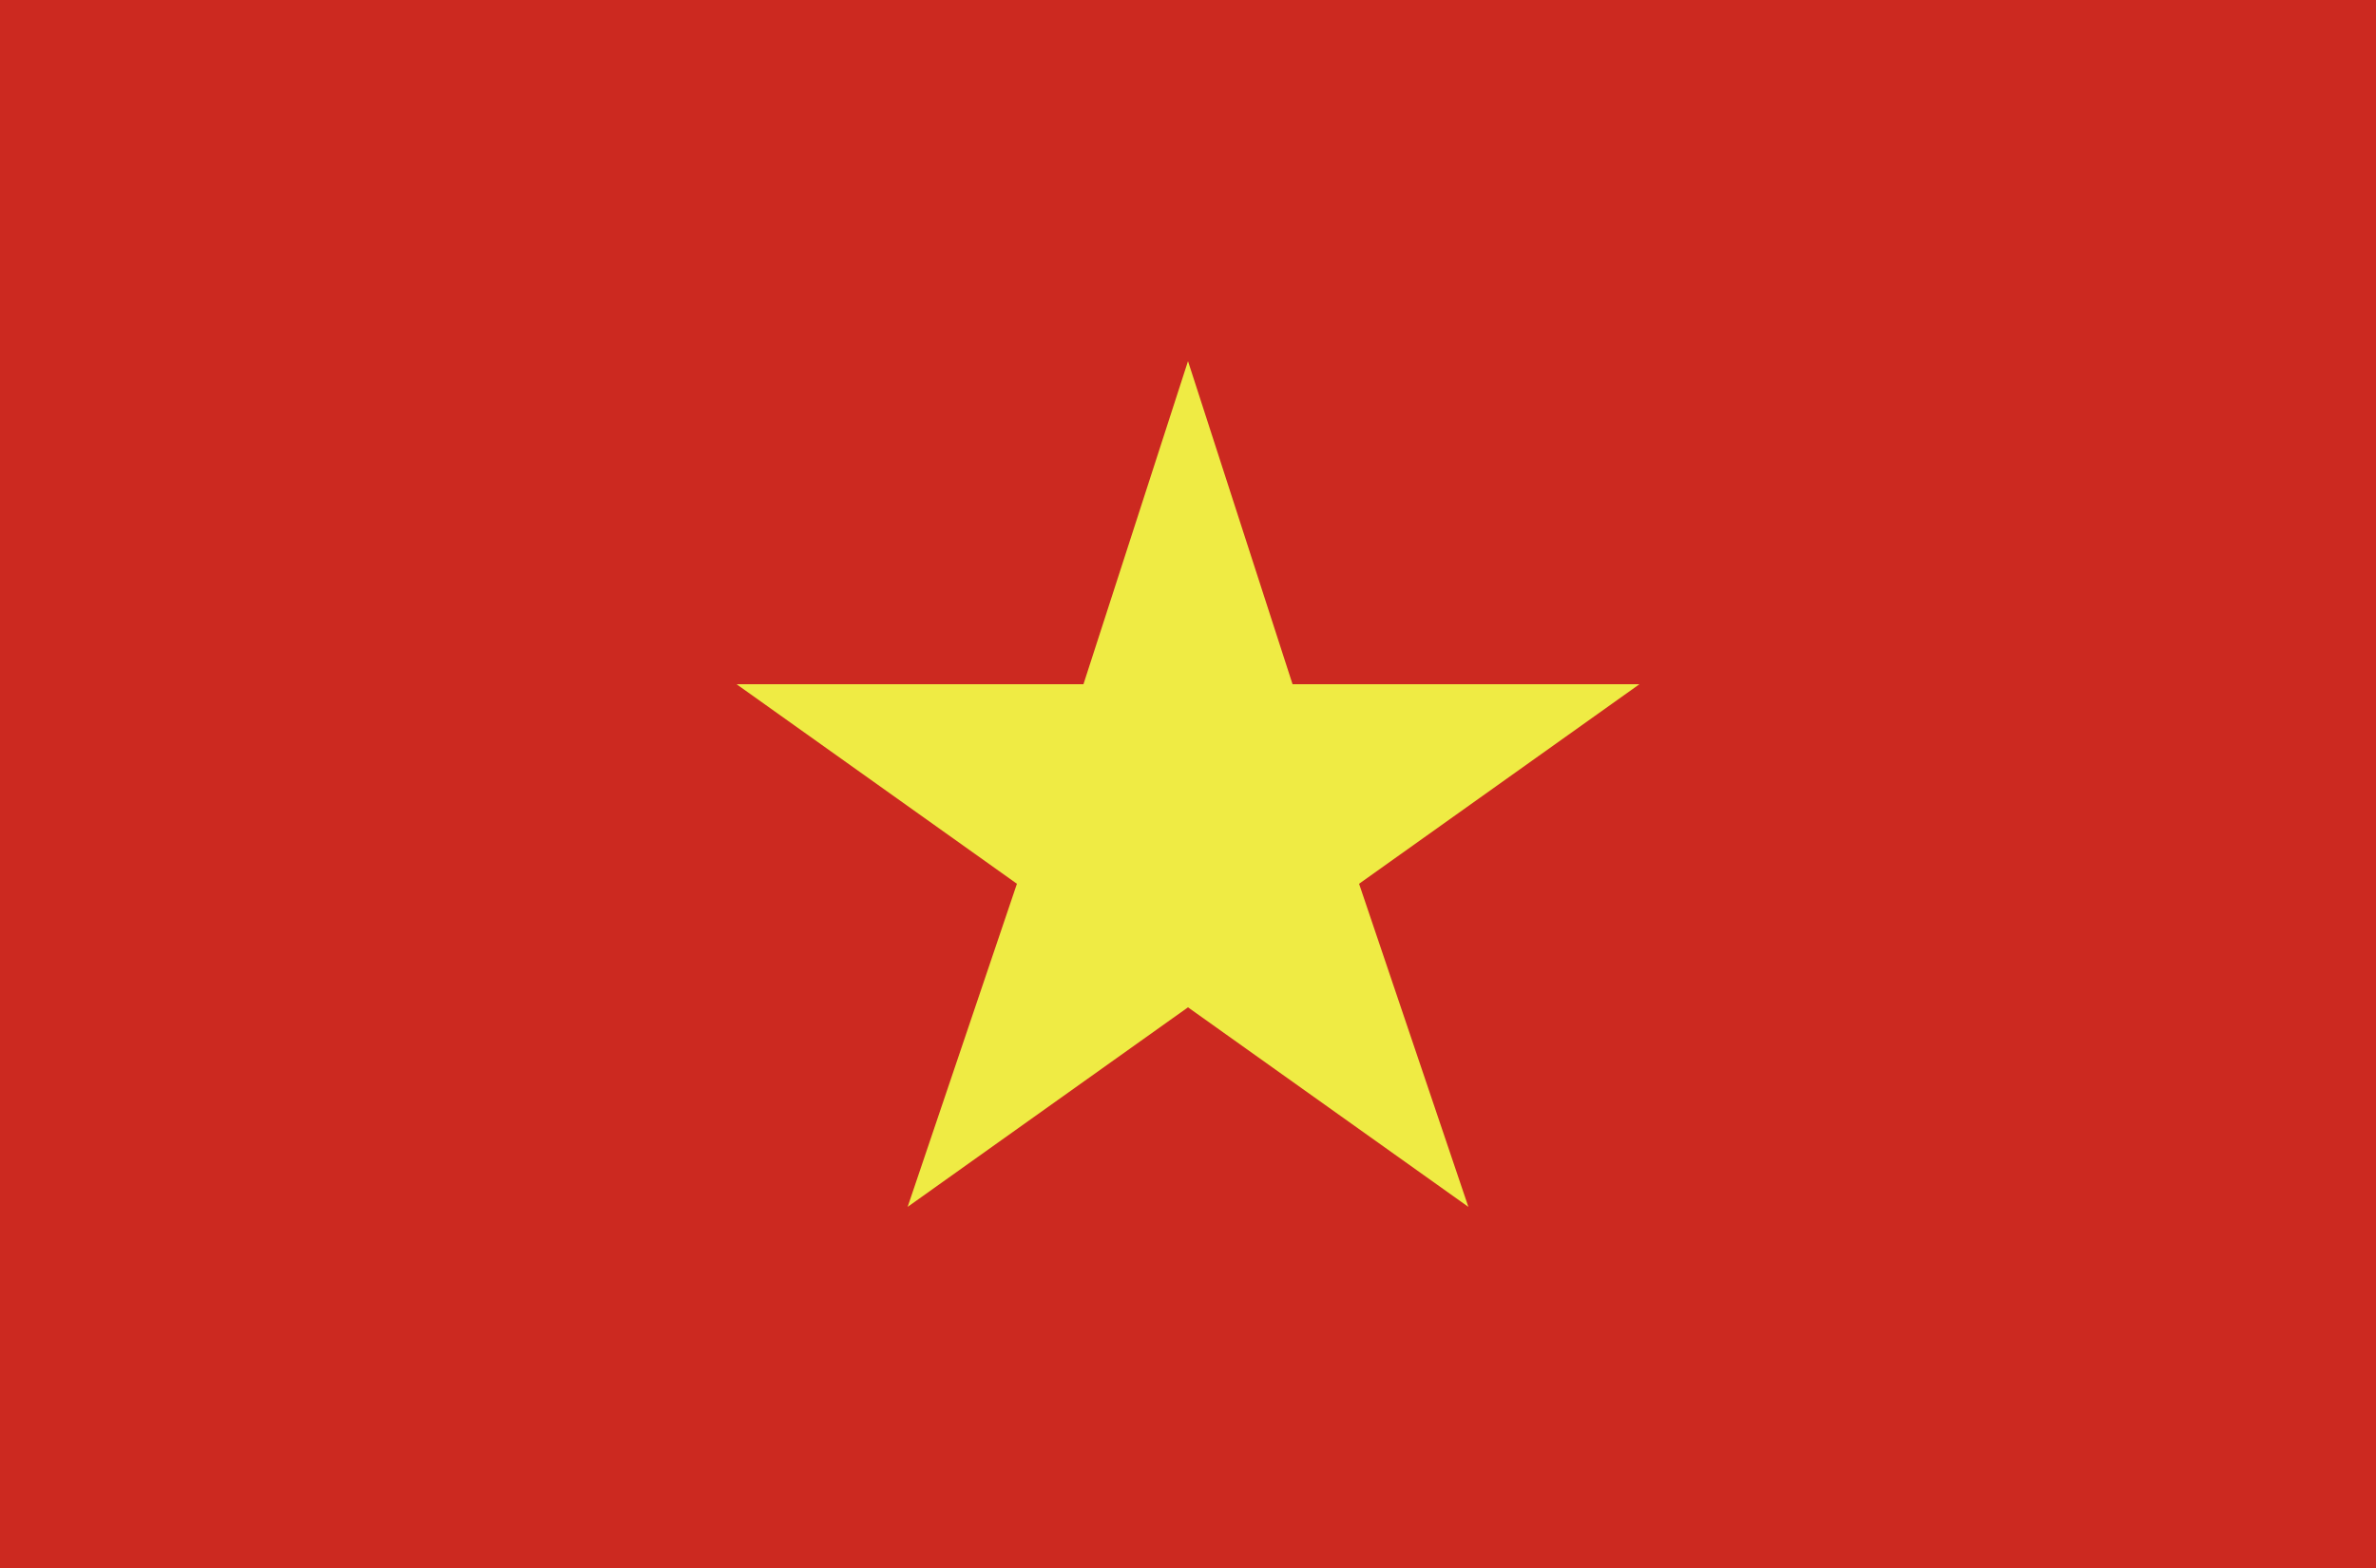 <?xml version="1.0" encoding="utf-8"?>
<!-- Generator: Adobe Illustrator 24.2.1, SVG Export Plug-In . SVG Version: 6.00 Build 0)  -->
<svg version="1.1" xmlns="http://www.w3.org/2000/svg" xmlns:xlink="http://www.w3.org/1999/xlink" x="0px" y="0px"
	 viewBox="0 0 50 33" style="enable-background:new 0 0 50 33;" xml:space="preserve">
<style type="text/css">
	.st0{display:none;}
	.st1{display:inline;}
	.st2{fill:#E72119;}
	.st3{fill:#1C2D6C;}
	.st4{fill:#FFFFFF;}
	.st5{fill:#D02F1A;}
	.st6{fill:#F3D52E;}
	.st7{fill:#A82332;}
	.st8{fill:#3A3A6A;}
	.st9{fill:#DD2726;}
	.st10{fill:#21224A;}
	.st11{fill:#CC2920;}
	.st12{fill:#EFEB44;}
	.st13{fill:#BE1A21;}
	.st14{fill:#1A274D;}
	.st15{fill:#F4C526;}
</style>
<g id="圖層_1" class="st0">
	<g class="st1">
		<g>
			<g id="XMLID_2108_">
				<rect id="XMLID_2127_" x="0" y="0" class="st2" width="50" height="33"/>
				<g id="XMLID_2109_">
					<rect id="XMLID_2126_" x="0" y="0" class="st3" width="25" height="16.5"/>
					<g id="XMLID_2110_">
						<g id="XMLID_2113_">
							<path id="XMLID_2125_" class="st4" d="M13.3,4.8c-0.2-0.1-0.5-0.1-0.8-0.1c-0.3,0-0.5,0-0.8,0.1l0.8-2.7L13.3,4.8z"/>
							<path id="XMLID_2124_" class="st4" d="M11.4,4.9c-0.5,0.2-0.9,0.4-1.3,0.8L9.4,2.9L11.4,4.9z"/>
							<path id="XMLID_2123_" class="st4" d="M9.9,5.9C9.5,6.3,9.3,6.7,9.1,7.2l-2-2L9.9,5.9z"/>
							<path id="XMLID_2122_" class="st4" d="M8.9,8.2C8.9,8.5,9,8.8,9,9L6.3,8.2L9,7.5C9,7.7,8.9,8,8.9,8.2z"/>
							<path id="XMLID_2121_" class="st4" d="M9.9,10.6l-2.8,0.7l2-2C9.3,9.8,9.5,10.2,9.9,10.6z"/>
							<path id="XMLID_2120_" class="st4" d="M11.4,11.6l-2,2l0.7-2.7C10.5,11.2,10.9,11.4,11.4,11.6z"/>
							<path id="XMLID_2119_" class="st4" d="M13.3,11.7l-0.8,2.7l-0.8-2.7c0.2,0.1,0.5,0.1,0.8,0.1C12.8,11.8,13,11.7,13.3,11.7z"
								/>
							<path id="XMLID_2118_" class="st4" d="M15.6,13.6l-2-2c0.5-0.2,1-0.4,1.3-0.8L15.6,13.6z"/>
							<path id="XMLID_2117_" class="st4" d="M17.9,11.3l-2.8-0.7c0.3-0.4,0.6-0.8,0.8-1.3L17.9,11.3z"/>
							<path id="XMLID_2116_" class="st4" d="M16,9C16,8.8,16,8.5,16,8.2C16,8,16,7.7,16,7.5l2.8,0.8L16,9z"/>
							<path id="XMLID_2115_" class="st4" d="M17.9,5.2l-2,2c-0.2-0.5-0.4-0.9-0.8-1.3L17.9,5.2z"/>
							<path id="XMLID_2114_" class="st4" d="M15.6,2.9l-0.7,2.7c-0.4-0.3-0.8-0.6-1.3-0.8L15.6,2.9z"/>
						</g>
						<path id="XMLID_2112_" class="st2" d="M15.6,8.2c0,1.7-1.4,3.1-3.2,3.1c-1.7,0-3.1-1.4-3.1-3.1c0-1.7,1.4-3.1,3.1-3.1
							C14.2,5.1,15.6,6.5,15.6,8.2z"/>
						<path id="XMLID_2111_" class="st4" d="M15.6,8.2c0,1.7-1.4,3.1-3.2,3.1c-1.7,0-3.1-1.4-3.1-3.1c0-1.7,1.4-3.1,3.1-3.1
							C14.2,5.1,15.6,6.5,15.6,8.2z"/>
					</g>
				</g>
			</g>
		</g>
	</g>
</g>
<g id="圖層_3" class="st0">
	<g class="st1">
		<g>
			<g id="XMLID_1566_">
				<rect id="XMLID_1574_" x="0" y="0" class="st5" width="50" height="33"/>
				<g id="XMLID_1567_">
					<polygon id="XMLID_1573_" class="st6" points="8.4,3.3 9.5,6.7 13.1,6.7 10.2,8.8 11.3,12.3 8.4,10.1 5.4,12.3 6.5,8.8 
						3.6,6.7 7.2,6.7 					"/>
					<polygon id="XMLID_1571_" class="st6" points="17.3,1.8 17.2,3 18.3,3.4 17.1,3.7 17,4.9 16.4,3.9 15.2,4.1 16,3.2 15.4,2.2 
						16.5,2.7 					"/>
					<polygon id="XMLID_1570_" class="st6" points="21.2,5.4 20.6,6.5 21.5,7.4 20.3,7.2 19.7,8.2 19.5,7 18.4,6.8 19.4,6.3 
						19.3,5.1 20.1,6 					"/>
					<polygon id="XMLID_1569_" class="st6" points="21.6,11 20.6,11.7 21,12.8 20,12.2 19.1,12.9 19.4,11.7 18.4,11.1 19.6,11 
						19.9,9.9 20.4,11 					"/>
					<polygon id="XMLID_1568_" class="st6" points="18.3,14.9 17.2,15.2 17.1,16.4 16.5,15.4 15.3,15.8 16,14.8 15.4,13.8 
						16.5,14.2 17.3,13.3 17.2,14.5 					"/>
				</g>
			</g>
		</g>
	</g>
</g>
<g id="圖層_4" class="st0">
	<g class="st1">
		<g id="XMLID_4358_">
			<g id="XMLID_4590_">
				<rect id="XMLID_4604_" x="0" y="22.8" class="st4" width="50" height="2.5"/>
				<rect id="XMLID_4603_" x="0" y="20.3" class="st7" width="50" height="2.5"/>
				<rect id="XMLID_4602_" x="0" y="17.8" class="st4" width="50" height="2.5"/>
				<rect id="XMLID_4601_" x="0" y="25.4" class="st7" width="50" height="2.5"/>
				<rect id="XMLID_4600_" x="0" y="30.5" class="st7" width="50" height="2.5"/>
				<rect id="XMLID_4599_" x="0" y="27.9" class="st4" width="50" height="2.5"/>
				<rect id="XMLID_4598_" x="0" y="33" class="st4" width="50" height="0"/>
				<rect id="XMLID_4597_" x="0" y="2.5" class="st4" width="50" height="2.5"/>
				<rect id="XMLID_4596_" x="0" y="0" class="st7" width="50" height="2.5"/>
				<rect id="XMLID_4595_" x="0" y="5.1" class="st7" width="50" height="2.5"/>
				<rect id="XMLID_4594_" x="0" y="10.2" class="st7" width="50" height="2.5"/>
				<rect id="XMLID_4593_" x="0" y="7.6" class="st4" width="50" height="2.5"/>
				<rect id="XMLID_4592_" x="0" y="12.7" class="st4" width="50" height="2.5"/>
				<rect id="XMLID_4591_" x="0" y="15.2" class="st7" width="50" height="2.5"/>
			</g>
			<g id="XMLID_4366_">
				<rect id="XMLID_4586_" x="0" y="0" class="st8" width="25.3" height="17.8"/>
				<g id="XMLID_4367_">
					<g id="XMLID_4579_">
						<polygon id="XMLID_4585_" class="st4" points="2.1,0.8 2.3,1.6 3.1,1.6 2.5,2 2.7,2.7 2.1,2.3 1.5,2.7 1.7,2 1.1,1.6 1.9,1.6 
													"/>
						<polygon id="XMLID_4584_" class="st4" points="23.2,0.8 23.4,1.6 24.2,1.6 23.6,2 23.8,2.7 23.2,2.3 22.6,2.7 22.8,2 
							22.2,1.6 23,1.6 						"/>
						<polygon id="XMLID_4583_" class="st4" points="19,0.8 19.2,1.6 20,1.6 19.4,2 19.6,2.7 19,2.3 18.4,2.7 18.6,2 18,1.6 
							18.8,1.6 						"/>
						<polygon id="XMLID_4582_" class="st4" points="14.8,0.8 15,1.6 15.8,1.6 15.1,2 15.4,2.7 14.8,2.3 14.2,2.7 14.4,2 13.8,1.6 
							14.5,1.6 						"/>
						<polygon id="XMLID_4581_" class="st4" points="10.5,0.8 10.8,1.6 11.5,1.6 10.9,2 11.2,2.7 10.5,2.3 9.9,2.7 10.2,2 9.6,1.6 
							10.3,1.6 						"/>
						<polygon id="XMLID_4580_" class="st4" points="6.3,0.8 6.6,1.6 7.3,1.6 6.7,2 6.9,2.7 6.3,2.3 5.7,2.7 5.9,2 5.3,1.6 6.1,1.6 
													"/>
					</g>
					<g id="XMLID_4550_">
						<polygon id="XMLID_4569_" class="st4" points="2.1,4.4 2.3,5.1 3.1,5.1 2.5,5.6 2.7,6.3 2.1,5.8 1.5,6.3 1.7,5.6 1.1,5.1 
							1.9,5.1 						"/>
						<polygon id="XMLID_4564_" class="st4" points="23.2,4.4 23.4,5.1 24.2,5.1 23.6,5.6 23.8,6.3 23.2,5.8 22.6,6.3 22.8,5.6 
							22.2,5.1 23,5.1 						"/>
						<polygon id="XMLID_4563_" class="st4" points="19,4.4 19.2,5.1 20,5.1 19.4,5.6 19.6,6.3 19,5.8 18.4,6.3 18.6,5.6 18,5.1 
							18.8,5.1 						"/>
						<polygon id="XMLID_4558_" class="st4" points="14.8,4.4 15,5.1 15.8,5.1 15.1,5.6 15.4,6.3 14.8,5.8 14.2,6.3 14.4,5.6 
							13.8,5.1 14.5,5.1 						"/>
						<polygon id="XMLID_4556_" class="st4" points="10.5,4.4 10.8,5.1 11.5,5.1 10.9,5.6 11.2,6.3 10.5,5.8 9.9,6.3 10.2,5.6 
							9.6,5.1 10.3,5.1 						"/>
						<polygon id="XMLID_4551_" class="st4" points="6.3,4.4 6.6,5.1 7.3,5.1 6.7,5.6 6.9,6.3 6.3,5.8 5.7,6.3 5.9,5.6 5.3,5.1 
							6.1,5.1 						"/>
					</g>
					<g id="XMLID_4531_">
						<polygon id="XMLID_4542_" class="st4" points="2.1,8 2.3,8.7 3.1,8.7 2.5,9.1 2.7,9.8 2.1,9.4 1.5,9.8 1.7,9.1 1.1,8.7 
							1.9,8.7 						"/>
						<polygon id="XMLID_4541_" class="st4" points="23.2,8 23.4,8.7 24.2,8.7 23.6,9.1 23.8,9.8 23.2,9.4 22.6,9.8 22.8,9.1 
							22.2,8.7 23,8.7 						"/>
						<polygon id="XMLID_4535_" class="st4" points="19,8 19.2,8.7 20,8.7 19.4,9.1 19.6,9.8 19,9.4 18.4,9.8 18.6,9.1 18,8.7 
							18.8,8.7 						"/>
						<polygon id="XMLID_4534_" class="st4" points="14.8,8 15,8.7 15.8,8.7 15.1,9.1 15.4,9.8 14.8,9.4 14.2,9.8 14.4,9.1 
							13.8,8.7 14.5,8.7 						"/>
						<polygon id="XMLID_4533_" class="st4" points="10.5,8 10.8,8.7 11.5,8.7 10.9,9.1 11.2,9.8 10.5,9.4 9.9,9.8 10.2,9.1 
							9.6,8.7 10.3,8.7 						"/>
						<polygon id="XMLID_4532_" class="st4" points="6.3,8 6.6,8.7 7.3,8.7 6.7,9.1 6.9,9.8 6.3,9.4 5.7,9.8 5.9,9.1 5.3,8.7 
							6.1,8.7 						"/>
					</g>
					<g id="XMLID_4511_">
						<polygon id="XMLID_4526_" class="st4" points="2.1,11.5 2.3,12.2 3.1,12.2 2.5,12.7 2.7,13.4 2.1,12.9 1.5,13.4 1.7,12.7 
							1.1,12.2 1.9,12.2 						"/>
						<polygon id="XMLID_4525_" class="st4" points="23.2,11.5 23.4,12.2 24.2,12.2 23.6,12.7 23.8,13.4 23.2,12.9 22.6,13.4 
							22.8,12.7 22.2,12.2 23,12.2 						"/>
						<polygon id="XMLID_4524_" class="st4" points="19,11.5 19.2,12.2 20,12.2 19.4,12.7 19.6,13.4 19,12.9 18.4,13.4 18.6,12.7 
							18,12.2 18.8,12.2 						"/>
						<polygon id="XMLID_4523_" class="st4" points="14.8,11.5 15,12.2 15.8,12.2 15.1,12.7 15.4,13.4 14.8,12.9 14.2,13.4 
							14.4,12.7 13.8,12.2 14.5,12.2 						"/>
						<polygon id="XMLID_4518_" class="st4" points="10.5,11.5 10.8,12.2 11.5,12.2 10.9,12.7 11.2,13.4 10.5,12.9 9.9,13.4 
							10.2,12.7 9.6,12.2 10.3,12.2 						"/>
						<polygon id="XMLID_4517_" class="st4" points="6.3,11.5 6.6,12.2 7.3,12.2 6.7,12.7 6.9,13.4 6.3,12.9 5.7,13.4 5.9,12.7 
							5.3,12.2 6.1,12.2 						"/>
					</g>
					<g id="XMLID_4504_">
						<polygon id="XMLID_4510_" class="st4" points="2.1,15.1 2.3,15.8 3.1,15.8 2.5,16.2 2.7,16.9 2.1,16.5 1.5,16.9 1.7,16.2 
							1.1,15.8 1.9,15.8 						"/>
						<polygon id="XMLID_4509_" class="st4" points="23.2,15.1 23.4,15.8 24.2,15.8 23.6,16.2 23.8,16.9 23.2,16.5 22.6,16.9 
							22.8,16.2 22.2,15.8 23,15.8 						"/>
						<polygon id="XMLID_4508_" class="st4" points="19,15.1 19.2,15.8 20,15.8 19.4,16.2 19.6,16.9 19,16.5 18.4,16.9 18.6,16.2 
							18,15.8 18.8,15.8 						"/>
						<polygon id="XMLID_4507_" class="st4" points="14.8,15.1 15,15.8 15.8,15.8 15.1,16.2 15.4,16.9 14.8,16.5 14.2,16.9 
							14.4,16.2 13.8,15.8 14.5,15.8 						"/>
						<polygon id="XMLID_4506_" class="st4" points="10.5,15.1 10.8,15.8 11.5,15.8 10.9,16.2 11.2,16.9 10.5,16.5 9.9,16.9 
							10.2,16.2 9.6,15.8 10.3,15.8 						"/>
						<polygon id="XMLID_4505_" class="st4" points="6.3,15.1 6.6,15.8 7.3,15.8 6.7,16.2 6.9,16.9 6.3,16.5 5.7,16.9 5.9,16.2 
							5.3,15.8 6.1,15.8 						"/>
					</g>
					<g id="XMLID_4481_">
						<polygon id="XMLID_4503_" class="st4" points="21.1,13.3 21.3,14 22.1,14 21.5,14.4 21.7,15.2 21.1,14.7 20.5,15.2 20.7,14.4 
							20.1,14 20.9,14 						"/>
						<polygon id="XMLID_4502_" class="st4" points="16.9,13.3 17.1,14 17.9,14 17.3,14.4 17.5,15.2 16.9,14.7 16.3,15.2 16.5,14.4 
							15.9,14 16.6,14 						"/>
						<polygon id="XMLID_4501_" class="st4" points="12.7,13.3 12.9,14 13.6,14 13,14.4 13.3,15.2 12.7,14.7 12,15.2 12.3,14.4 
							11.7,14 12.4,14 						"/>
						<polygon id="XMLID_4500_" class="st4" points="8.4,13.3 8.7,14 9.4,14 8.8,14.4 9.1,15.2 8.4,14.7 7.8,15.2 8.1,14.4 7.4,14 
							8.2,14 						"/>
						<polygon id="XMLID_4486_" class="st4" points="4.2,13.3 4.5,14 5.2,14 4.6,14.4 4.8,15.2 4.2,14.7 3.6,15.2 3.8,14.4 3.2,14 
							4,14 						"/>
					</g>
					<g id="XMLID_4469_">
						<polygon id="XMLID_4480_" class="st4" points="21.1,9.7 21.3,10.4 22.1,10.4 21.5,10.9 21.7,11.6 21.1,11.2 20.5,11.6 
							20.7,10.9 20.1,10.4 20.9,10.4 						"/>
						<polygon id="XMLID_4473_" class="st4" points="16.9,9.7 17.1,10.4 17.9,10.4 17.3,10.9 17.5,11.6 16.9,11.2 16.3,11.6 
							16.5,10.9 15.9,10.4 16.6,10.4 						"/>
						<polygon id="XMLID_4472_" class="st4" points="12.7,9.7 12.9,10.4 13.6,10.4 13,10.9 13.3,11.6 12.7,11.2 12,11.6 12.3,10.9 
							11.7,10.4 12.4,10.4 						"/>
						<polygon id="XMLID_4471_" class="st4" points="8.4,9.7 8.7,10.4 9.4,10.4 8.8,10.9 9.1,11.6 8.4,11.2 7.8,11.6 8.1,10.9 
							7.4,10.4 8.2,10.4 						"/>
						<polygon id="XMLID_4470_" class="st4" points="4.2,9.7 4.5,10.4 5.2,10.4 4.6,10.9 4.8,11.6 4.2,11.2 3.6,11.6 3.8,10.9 
							3.2,10.4 4,10.4 						"/>
					</g>
					<g id="XMLID_4401_">
						<polygon id="XMLID_4468_" class="st4" points="21.1,6.2 21.3,6.9 22.1,6.9 21.5,7.3 21.7,8 21.1,7.6 20.5,8 20.7,7.3 
							20.1,6.9 20.9,6.9 						"/>
						<polygon id="XMLID_4467_" class="st4" points="16.9,6.2 17.1,6.9 17.9,6.9 17.3,7.3 17.5,8 16.9,7.6 16.3,8 16.5,7.3 
							15.9,6.9 16.6,6.9 						"/>
						<polygon id="XMLID_4428_" class="st4" points="12.7,6.2 12.9,6.9 13.6,6.9 13,7.3 13.3,8 12.7,7.6 12,8 12.3,7.3 11.7,6.9 
							12.4,6.9 						"/>
						<polygon id="XMLID_4423_" class="st4" points="8.4,6.2 8.7,6.9 9.4,6.9 8.8,7.3 9.1,8 8.4,7.6 7.8,8 8.1,7.3 7.4,6.9 8.2,6.9 
													"/>
						<polygon id="XMLID_4422_" class="st4" points="4.2,6.2 4.5,6.9 5.2,6.9 4.6,7.3 4.8,8 4.2,7.6 3.6,8 3.8,7.3 3.2,6.9 4,6.9 
													"/>
					</g>
					<g id="XMLID_4372_">
						<polygon id="XMLID_4396_" class="st4" points="21.1,2.6 21.3,3.3 22.1,3.3 21.5,3.8 21.7,4.5 21.1,4.1 20.5,4.5 20.7,3.8 
							20.1,3.3 20.9,3.3 						"/>
						<polygon id="XMLID_4395_" class="st4" points="16.9,2.6 17.1,3.3 17.9,3.3 17.3,3.8 17.5,4.5 16.9,4.1 16.3,4.5 16.5,3.8 
							15.9,3.3 16.6,3.3 						"/>
						<polygon id="XMLID_4390_" class="st4" points="12.7,2.6 12.9,3.3 13.6,3.3 13,3.8 13.3,4.5 12.7,4.1 12,4.5 12.3,3.8 
							11.7,3.3 12.4,3.3 						"/>
						<polygon id="XMLID_4389_" class="st4" points="8.4,2.6 8.7,3.3 9.4,3.3 8.8,3.8 9.1,4.5 8.4,4.1 7.8,4.5 8.1,3.8 7.4,3.3 
							8.2,3.3 						"/>
						<polygon id="XMLID_4381_" class="st4" points="4.2,2.6 4.5,3.3 5.2,3.3 4.6,3.8 4.8,4.5 4.2,4.1 3.6,4.5 3.8,3.8 3.2,3.3 
							4,3.3 						"/>
					</g>
				</g>
			</g>
		</g>
	</g>
</g>
<g id="圖層_5" class="st0">
	<g class="st1">
		<g>
			<g id="XMLID_1524_">
				<rect id="XMLID_1529_" x="0" y="0" class="st9" width="50" height="5.5"/>
				<rect id="XMLID_1528_" x="0" y="5.5" class="st4" width="50" height="5.5"/>
				<rect id="XMLID_1527_" x="0" y="22" class="st4" width="50" height="5.5"/>
				<rect id="XMLID_1526_" x="0" y="11" class="st10" width="50" height="11"/>
				<rect id="XMLID_1525_" x="0" y="27.5" class="st9" width="50" height="5.5"/>
			</g>
		</g>
	</g>
</g>
<g id="圖層_2">
	<g>
		<g>
			<g id="XMLID_937_">
				<rect id="XMLID_939_" x="0" y="0" class="st11" width="50" height="33"/>
				<polygon id="XMLID_938_" class="st12" points="25,7.6 27.2,14.4 34.5,14.4 28.6,18.6 30.9,25.4 25,21.2 19.1,25.4 21.4,18.6 
					15.5,14.4 22.8,14.4 				"/>
			</g>
		</g>
	</g>
</g>
<g id="圖層_6" class="st0">
	<g class="st1">
		<g>
			<g id="XMLID_716_">
				<rect id="XMLID_768_" x="0" y="4.7" class="st13" width="50" height="2.4"/>
				<rect id="XMLID_767_" x="0" y="16.5" class="st4" width="50" height="2.4"/>
				<rect id="XMLID_758_" x="0" y="18.9" class="st13" width="50" height="2.4"/>
				<rect id="XMLID_757_" x="0" y="21.2" class="st4" width="50" height="2.4"/>
				<rect id="XMLID_756_" x="0" y="30.6" class="st4" width="50" height="2.4"/>
				<rect id="XMLID_743_" x="0" y="28.3" class="st13" width="50" height="2.4"/>
				<rect id="XMLID_742_" x="0" y="25.9" class="st4" width="50" height="2.4"/>
				<rect id="XMLID_736_" x="0" y="23.6" class="st13" width="50" height="2.4"/>
				<rect id="XMLID_735_" x="0" y="0" class="st13" width="50" height="2.4"/>
				<rect id="XMLID_729_" x="0" y="2.4" class="st4" width="50" height="2.4"/>
				<rect id="XMLID_728_" x="0" y="7.1" class="st4" width="50" height="2.4"/>
				<rect id="XMLID_725_" x="0" y="9.4" class="st13" width="50" height="2.4"/>
				<rect id="XMLID_722_" x="0" y="11.8" class="st4" width="50" height="2.4"/>
				<rect id="XMLID_721_" x="0" y="14.1" class="st13" width="50" height="2.4"/>
			</g>
			<rect id="XMLID_715_" x="0" y="0" class="st14" width="25" height="18.9"/>
			<g id="XMLID_693_">
				<path id="XMLID_714_" class="st15" d="M11.4,15.5c-3.4,0-6.1-2.7-6.1-6.1c0-3.3,2.7-6.1,6.1-6.1c0.8,0,1.5,0.1,2.2,0.4
					C12.5,3,11.1,2.6,9.7,2.6c-3.8,0-6.9,3.1-6.9,6.8c0,3.8,3.1,6.8,6.9,6.8c1.4,0,2.8-0.4,3.9-1.2C12.9,15.3,12.2,15.5,11.4,15.5z"
					/>
				<polygon id="XMLID_711_" class="st15" points="16.6,3.7 17.2,6.8 19.1,4.3 18.3,7.3 21.1,5.9 19.1,8.3 22.2,8.2 19.3,9.4 
					22.2,10.7 19.1,10.6 21.1,13 18.3,11.6 19.1,14.6 17.2,12.1 16.6,15.1 16,12.1 14.1,14.6 14.9,11.6 12.1,13 14.1,10.6 11,10.7 
					13.9,9.4 11,8.2 14.1,8.3 12.1,5.9 14.9,7.3 14.1,4.3 16,6.8 				"/>
			</g>
		</g>
	</g>
</g>
</svg>
